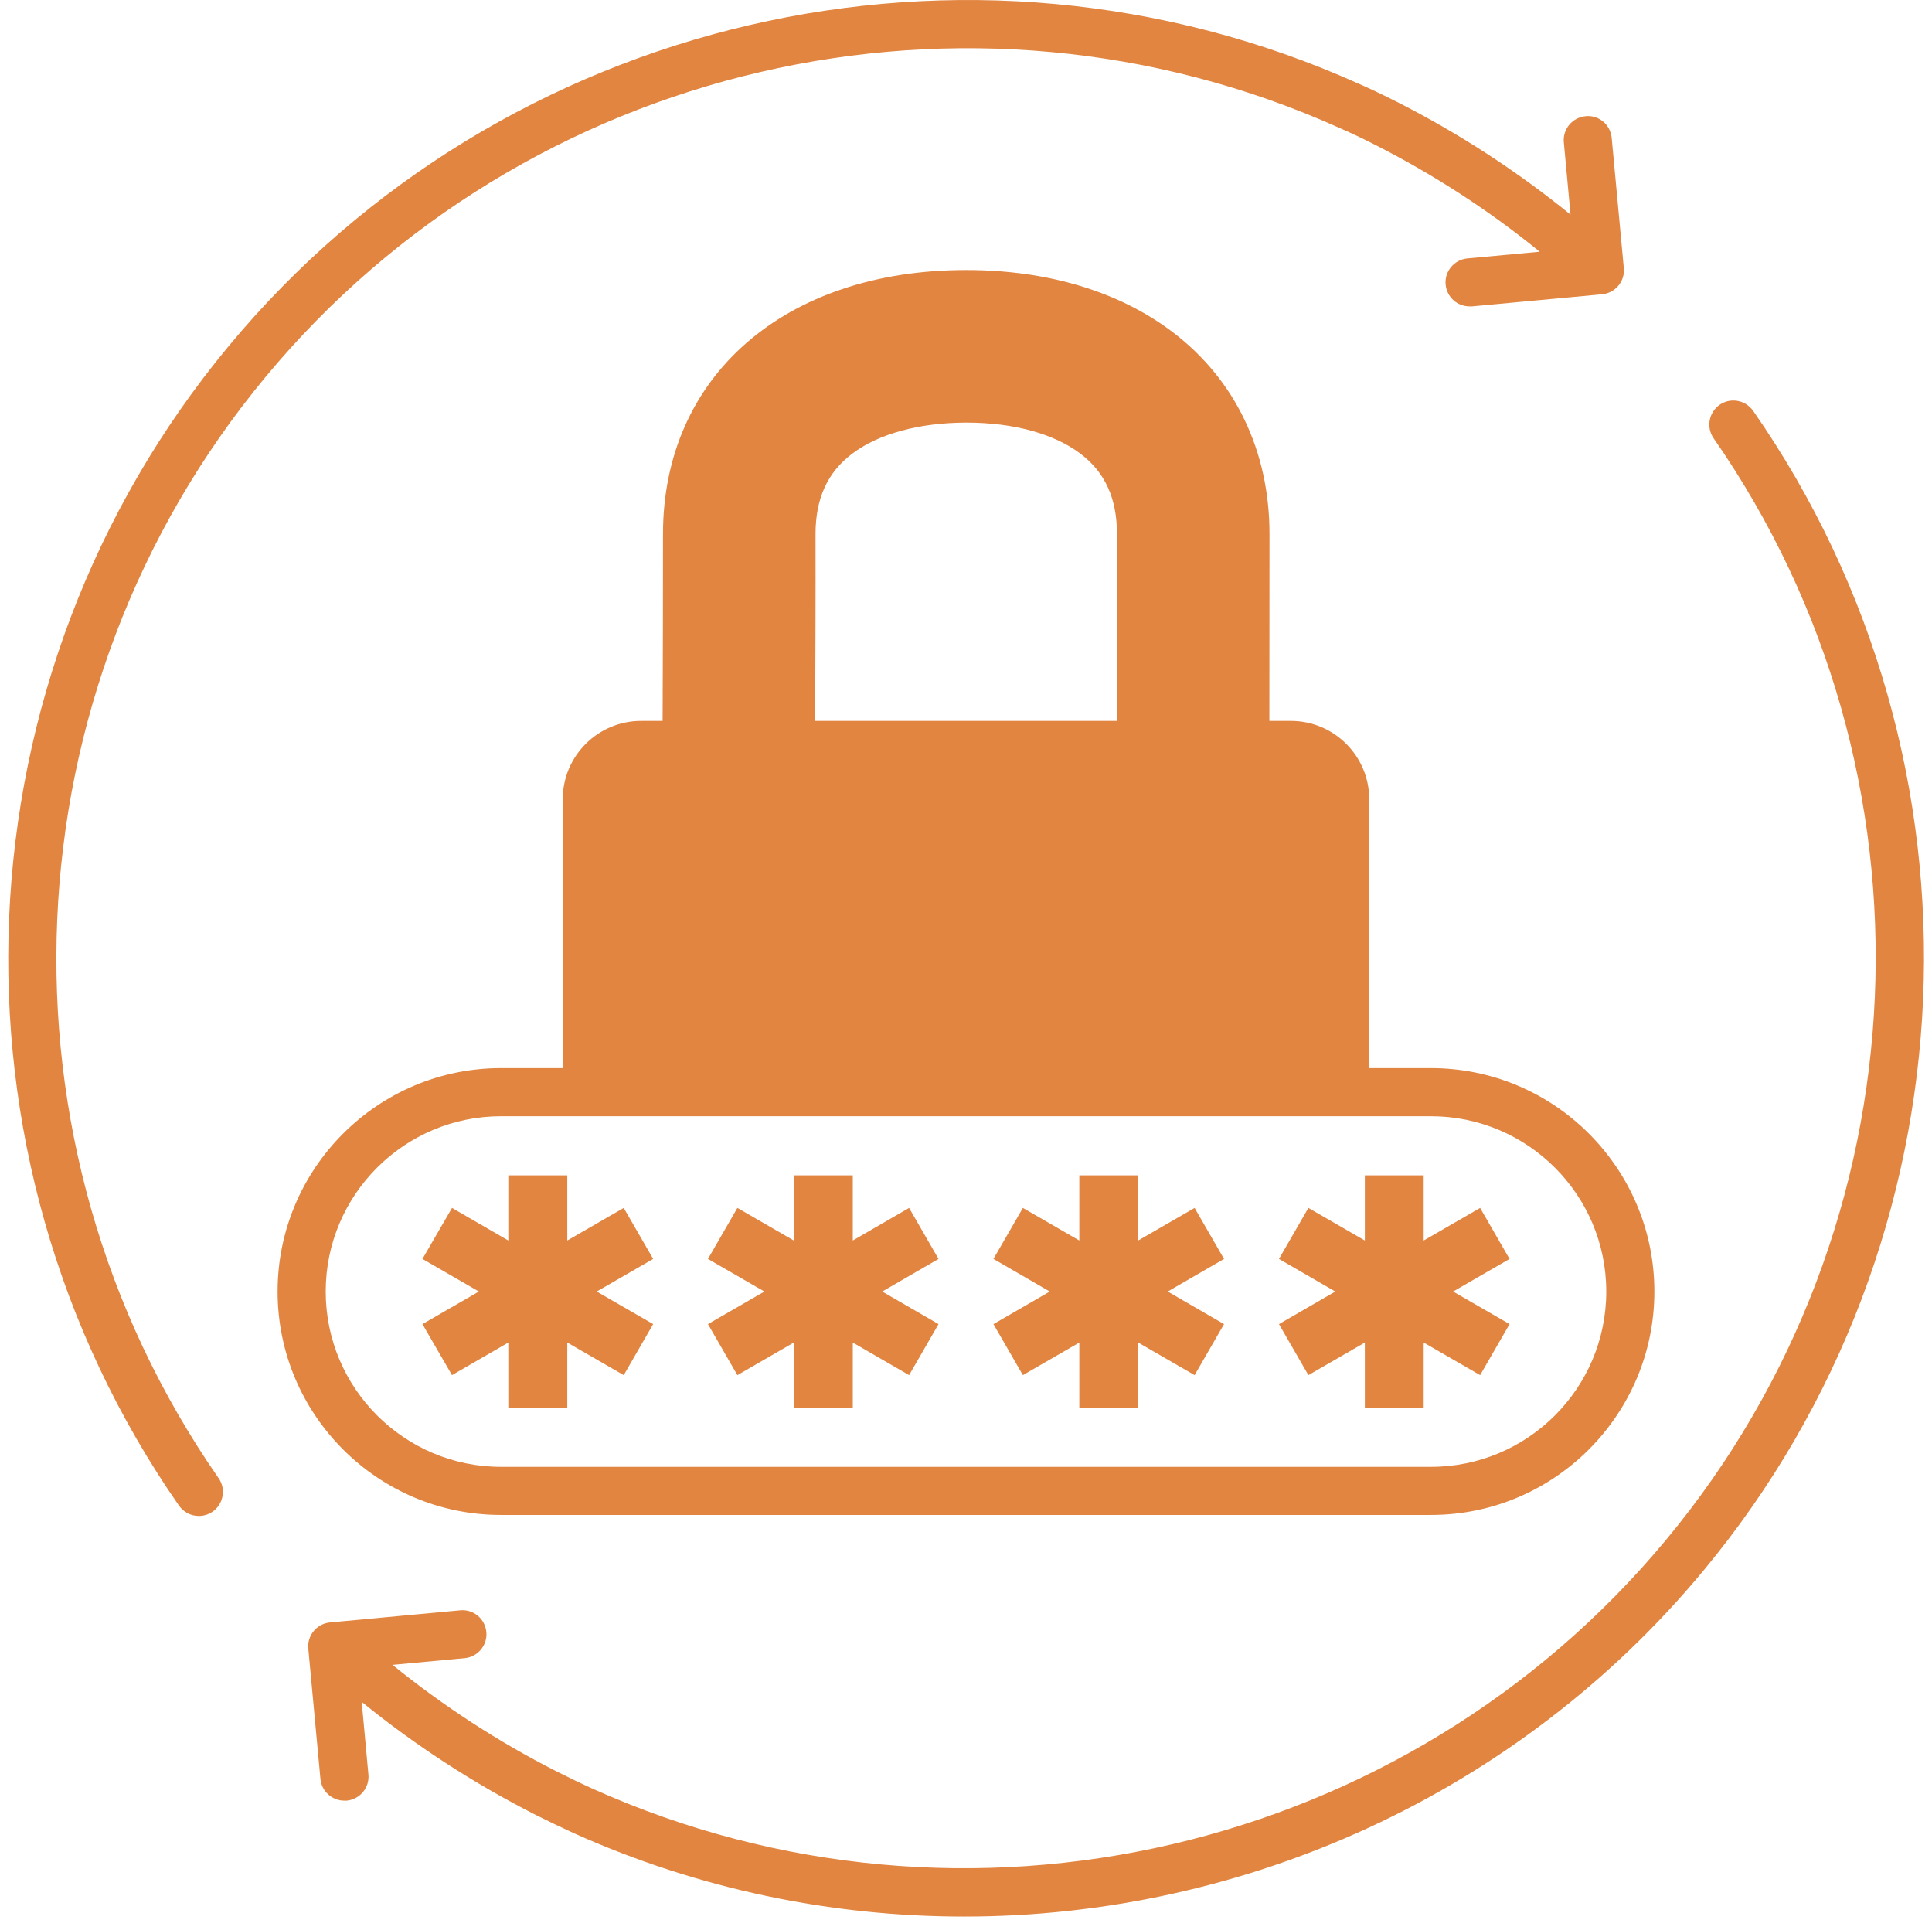 <svg width="153" height="152" viewBox="0 0 153 152" fill="none" xmlns="http://www.w3.org/2000/svg">
<g clip-path="url(#clip0_1108_23875)">
<path d="M103.615 108.88L108.085 106.3V111.46H112.745V106.3L117.215 108.88L119.545 104.84L115.075 102.26L119.545 99.68L117.215 95.64L112.745 98.22V93.06H108.085V98.22L103.615 95.64L101.285 99.68L105.745 102.26L101.285 104.84L103.615 108.88Z" fill="#E18541"/>
<path d="M81.004 108.88L85.474 106.3V111.46H90.134V106.3L94.604 108.88L96.934 104.84L92.474 102.26L96.934 99.68L94.604 95.64L90.134 98.22V93.06H85.474V98.22L81.004 95.64L78.674 99.68L83.134 102.26L78.674 104.84L81.004 108.88Z" fill="#E18541"/>
<path d="M58.395 108.88L62.864 106.3V111.46H67.534V106.3L71.994 108.88L74.325 104.84L69.865 102.26L74.325 99.68L71.994 95.64L67.534 98.22V93.06H62.864V98.22L58.395 95.64L56.065 99.68L60.535 102.26L56.065 104.84L58.395 108.88Z" fill="#E18541"/>
<path d="M35.795 108.88L40.255 106.3V111.46H44.925V106.3L49.395 108.88L51.725 104.84L47.255 102.26L51.725 99.68L49.395 95.64L44.925 98.22V93.06H40.255V98.22L35.795 95.64L33.455 99.68L37.925 102.26L33.455 104.84L35.795 108.88Z" fill="#E18541"/>
<path d="M39.674 119.95H113.324C123.074 119.95 131.014 112.02 131.014 102.26C131.014 92.5 123.084 84.57 113.324 84.57H108.434V63.29C108.434 59.86 105.654 57.08 102.224 57.08H100.524C100.524 52.17 100.534 47.2 100.534 42.26C100.534 35.72 97.814 30.05 92.874 26.3C88.624 23.08 82.974 21.38 76.524 21.38H76.504C62.144 21.38 52.504 29.79 52.504 42.28C52.504 47.2 52.494 52.17 52.474 57.08H50.774C47.344 57.08 44.564 59.86 44.564 63.29V84.57H39.674C29.924 84.57 21.984 92.5 21.984 102.26C21.984 112.02 29.914 119.95 39.674 119.95ZM64.584 42.28C64.584 39.48 65.524 37.41 67.464 35.94C69.554 34.35 72.774 33.47 76.514 33.46H76.524C80.264 33.46 83.474 34.34 85.574 35.93C87.514 37.4 88.454 39.47 88.454 42.26C88.454 47.2 88.454 52.17 88.444 57.08H64.554C64.574 52.17 64.594 47.2 64.584 42.28ZM39.674 88.38H113.324C120.974 88.38 127.204 94.6 127.204 102.26C127.204 109.92 120.984 116.14 113.324 116.14H39.674C32.024 116.14 25.794 109.92 25.794 102.26C25.794 94.6 32.024 88.38 39.674 88.38Z" fill="#E18541"/>
<path d="M138.835 32.53C138.235 31.67 137.045 31.45 136.185 32.05C135.325 32.65 135.105 33.84 135.705 34.7C154.125 61.19 152.585 97.05 131.965 121.89C111.345 146.74 76.385 154.85 46.965 141.64C46.015 141.21 45.065 140.75 44.125 140.28C39.485 137.93 35.105 135.08 31.085 131.82L36.795 131.29C37.845 131.19 38.615 130.26 38.515 129.22C38.415 128.17 37.495 127.4 36.445 127.5L26.135 128.46C25.085 128.56 24.315 129.49 24.415 130.53L25.375 140.84C25.465 141.83 26.295 142.57 27.275 142.57C27.335 142.57 27.395 142.57 27.455 142.57C28.505 142.47 29.275 141.54 29.175 140.5L28.645 134.75C32.885 138.2 37.525 141.21 42.425 143.7C43.405 144.19 44.405 144.67 45.405 145.13C55.345 149.6 65.895 151.75 76.345 151.75C98.465 151.75 120.175 142.11 134.915 124.34C156.625 98.18 158.245 60.43 138.845 32.54L138.835 32.53Z" fill="#E18541"/>
<path d="M106.054 10.12C107.004 10.53 107.944 10.98 108.884 11.46C113.534 13.82 117.924 16.66 121.934 19.93L116.204 20.46C115.154 20.56 114.384 21.49 114.484 22.53C114.574 23.52 115.404 24.26 116.384 24.26C116.444 24.26 116.504 24.26 116.564 24.26L126.874 23.3C127.924 23.2 128.694 22.27 128.594 21.23L127.634 10.92C127.534 9.87 126.614 9.09 125.564 9.2C124.514 9.3 123.744 10.23 123.844 11.27L124.374 16.99C120.134 13.55 115.514 10.54 110.614 8.06C109.604 7.55 108.594 7.06 107.604 6.63C76.614 -7.3 39.814 1.24 18.104 27.41C-3.606 53.57 -5.226 91.32 14.174 119.21C14.544 119.74 15.134 120.03 15.744 120.03C16.124 120.03 16.494 119.92 16.834 119.69C17.694 119.09 17.914 117.9 17.314 117.04C-1.116 90.54 0.414 54.69 21.034 29.84C41.664 4.99 76.614 -3.12 106.054 10.12Z" fill="#E18541"/>
</g>
<defs>
<clipPath id="clip0_1108_23875">
<rect width="151.69" height="151.74" fill="white" transform="translate(0.654)"/>
</clipPath>
</defs>
</svg>
